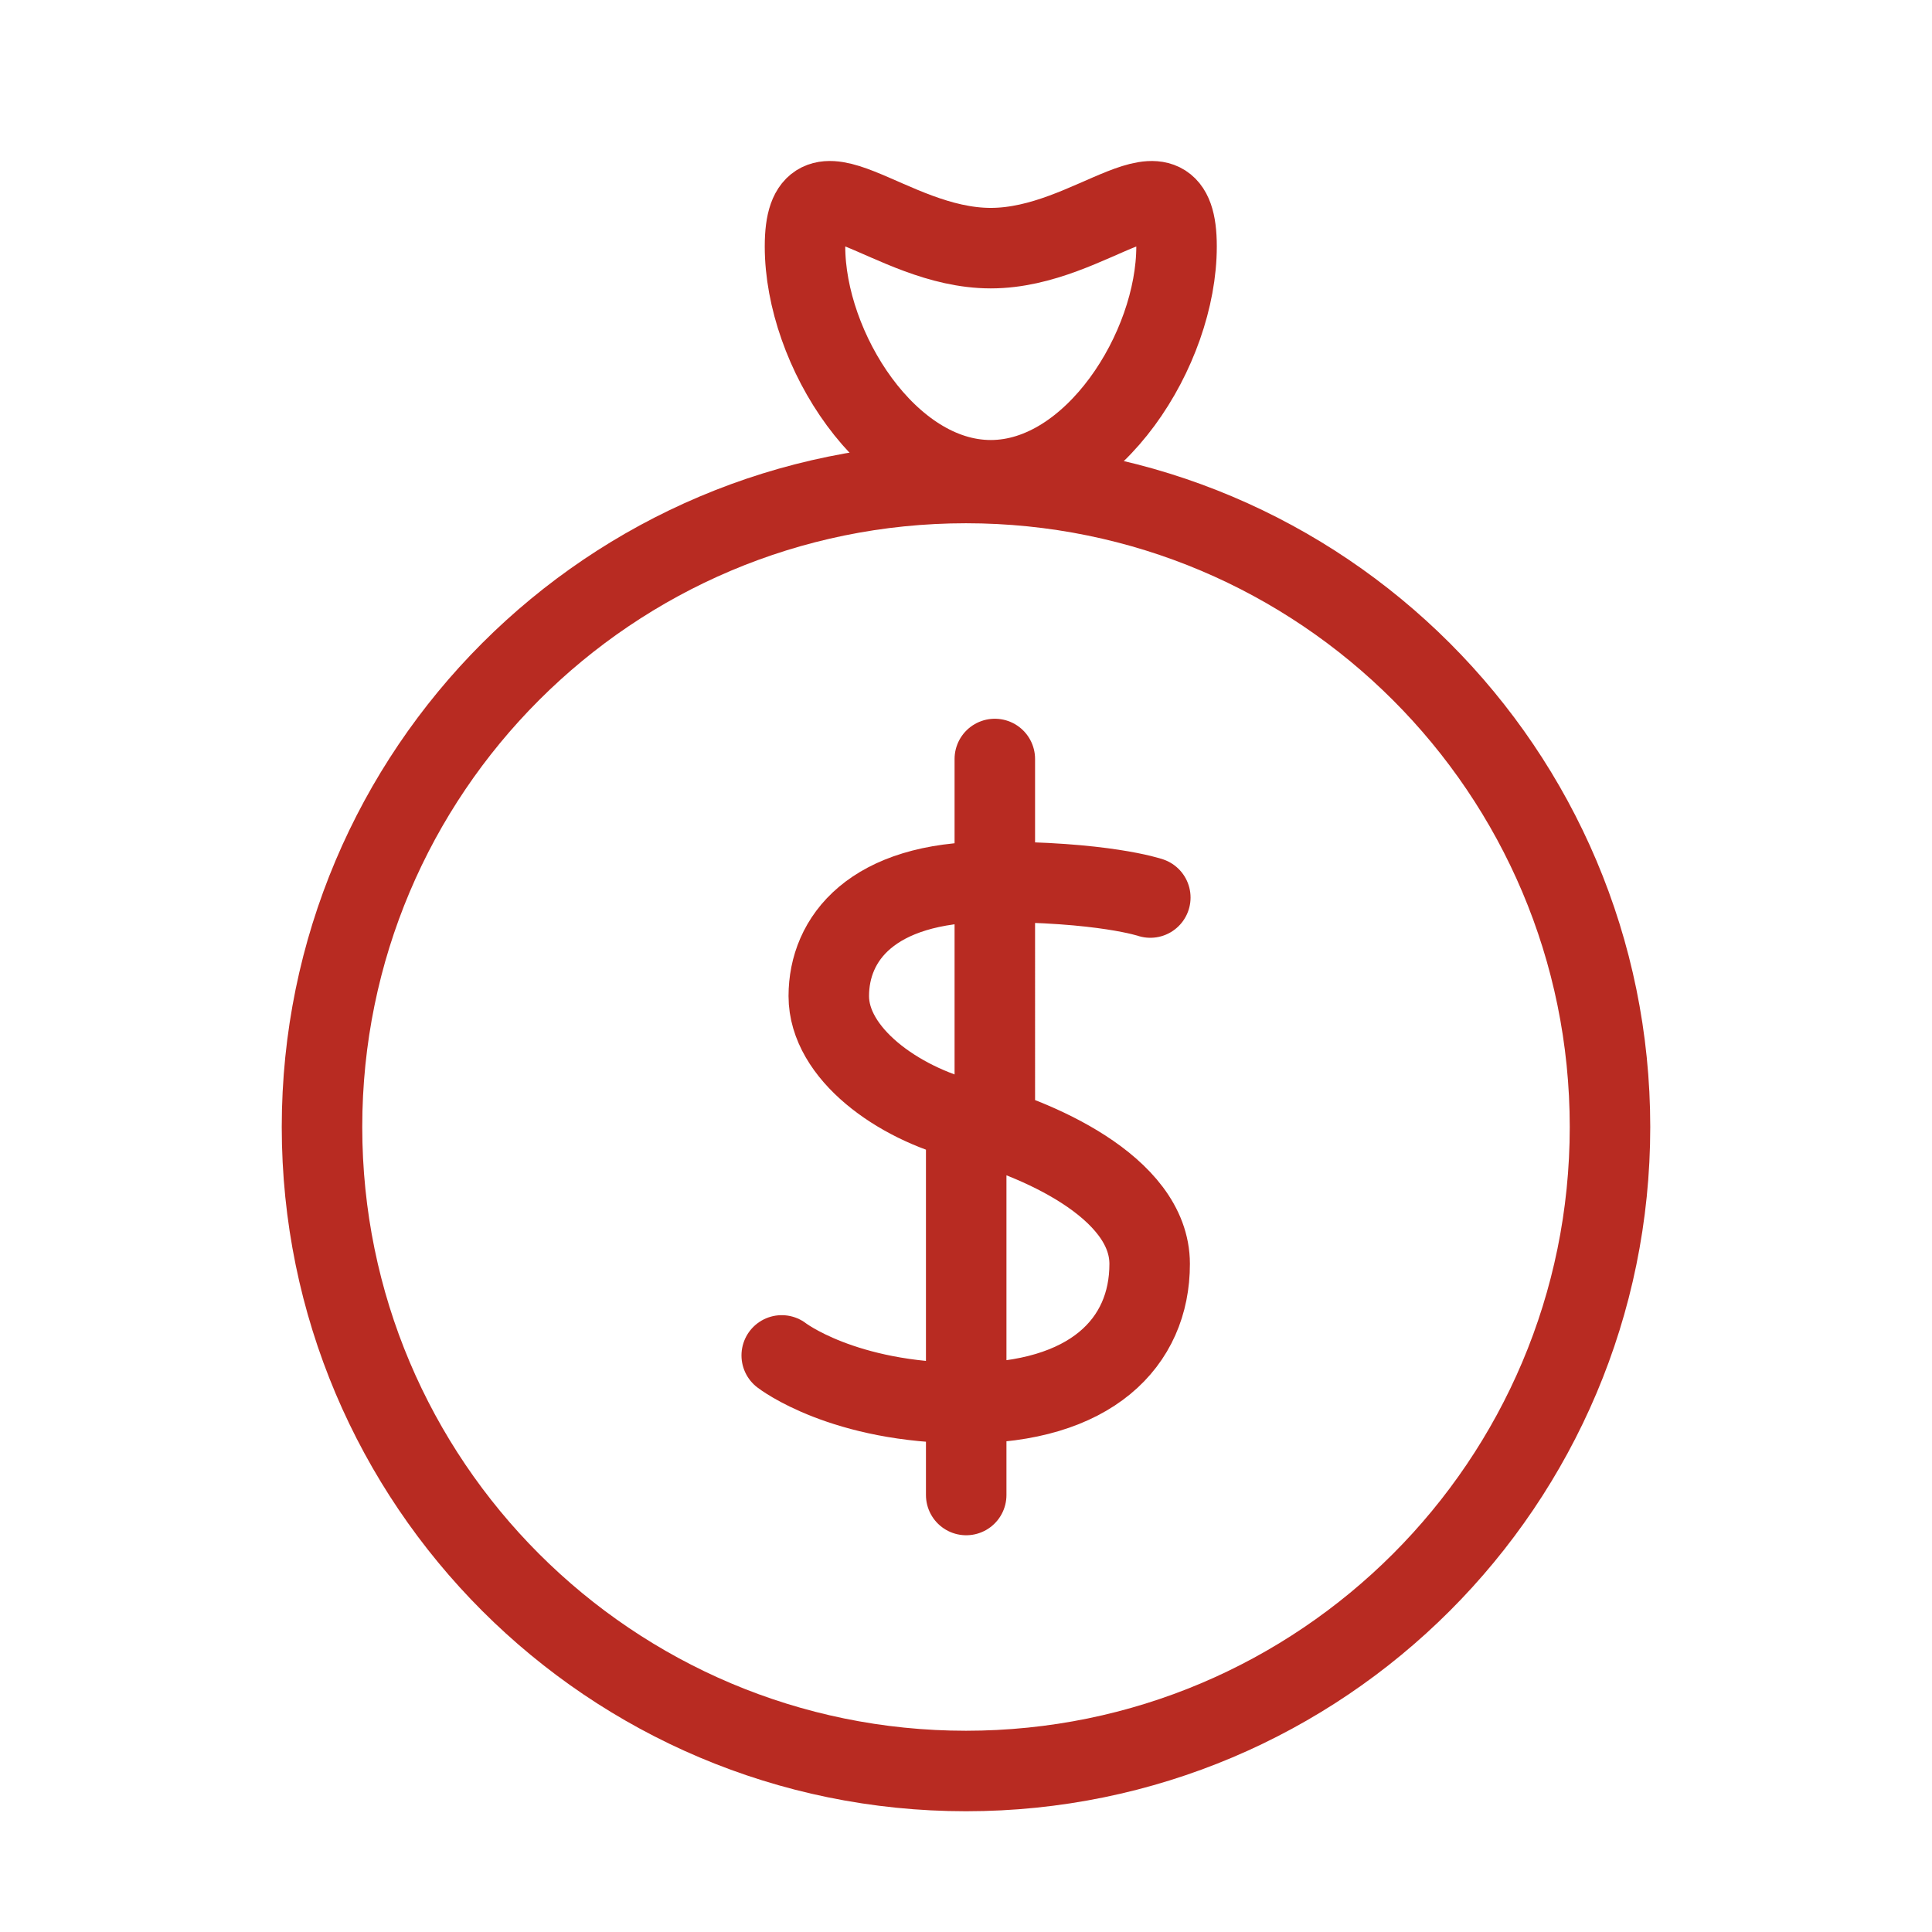 <svg xmlns="http://www.w3.org/2000/svg" width="48" height="48"><g stroke="#B82B22" stroke-width="2" fill="none" fill-rule="evenodd"><path stroke-linejoin="round" d="M40 28c0 8.837-7.164 16-16 16S8 36.837 8 28s7.164-16 16-16 16 7.163 16 16z"/><path stroke-linecap="round" stroke-linejoin="round" d="M28.579 22.299s-1.163-.398-4.005-.39c-2.92.009-3.983 1.417-3.983 2.839s1.708 2.655 3.415 3.08c1.706.428 4.556 1.65 4.557 3.572.002 1.959-1.463 3.462-4.563 3.46-3.057-.001-4.578-1.185-4.578-1.185m5.294-14.818V28m-.711 0v9.143"/><path d="M29.231 6.122c0 2.549-2.066 5.81-4.616 5.81-2.549 0-4.615-3.262-4.615-5.81 0-2.55 2.066.043 4.615.043 2.55 0 4.616-2.592 4.616-.043z"/></g></svg>